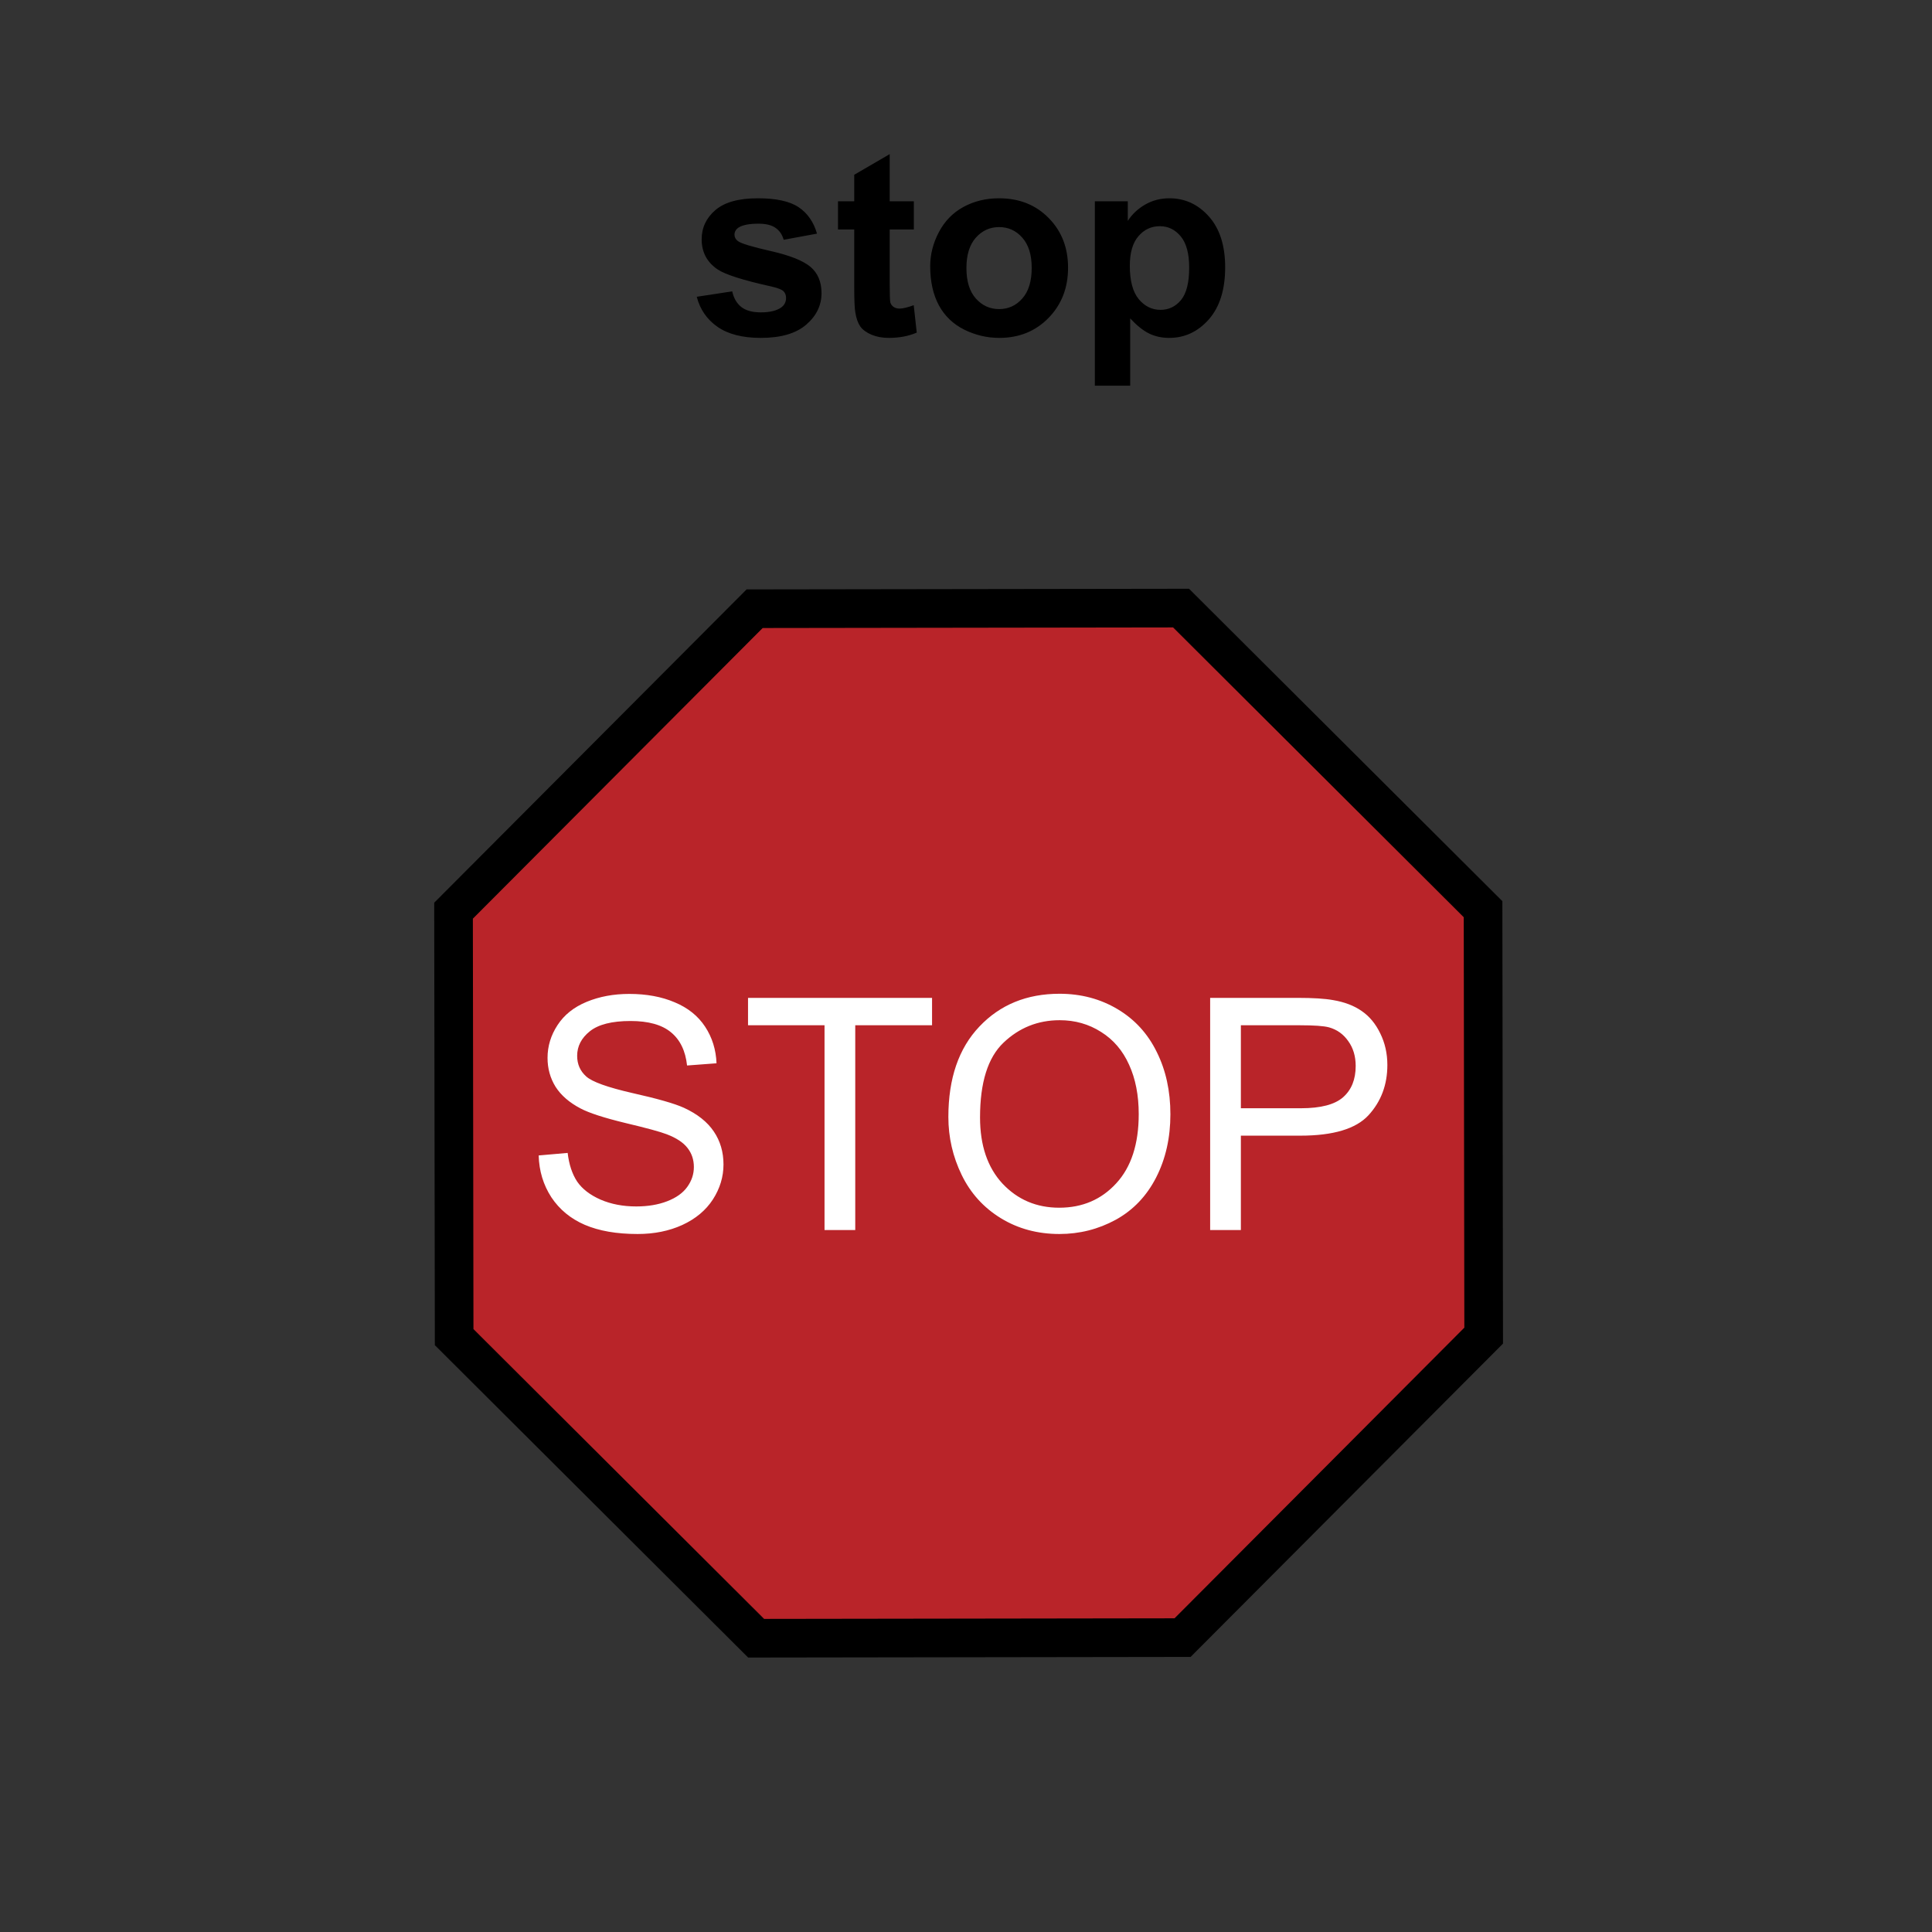 <svg width="300" height="300" viewBox="0 0 300 300" fill="none" xmlns="http://www.w3.org/2000/svg">
<rect x="0" y="0" width="300" height="300" fill="#333333" stroke="none"/>
<path d="M108.191 46.082L113.699 45.242C113.934 46.31 114.409 47.124 115.125 47.684C115.841 48.23 116.844 48.504 118.133 48.504C119.552 48.504 120.62 48.243 121.336 47.723C121.818 47.358 122.059 46.87 122.059 46.258C122.059 45.841 121.928 45.496 121.668 45.223C121.395 44.962 120.783 44.721 119.832 44.5C115.405 43.523 112.599 42.632 111.414 41.824C109.773 40.704 108.953 39.148 108.953 37.156C108.953 35.359 109.663 33.849 111.082 32.625C112.501 31.401 114.702 30.789 117.684 30.789C120.522 30.789 122.632 31.251 124.012 32.176C125.392 33.1 126.342 34.467 126.863 36.277L121.688 37.234C121.466 36.427 121.043 35.809 120.418 35.379C119.806 34.949 118.927 34.734 117.781 34.734C116.336 34.734 115.301 34.936 114.676 35.34C114.259 35.626 114.051 35.997 114.051 36.453C114.051 36.844 114.233 37.176 114.598 37.449C115.092 37.814 116.798 38.328 119.715 38.992C122.645 39.656 124.689 40.47 125.848 41.434C126.993 42.41 127.566 43.771 127.566 45.516C127.566 47.417 126.772 49.051 125.184 50.418C123.595 51.785 121.245 52.469 118.133 52.469C115.307 52.469 113.068 51.896 111.414 50.75C109.773 49.604 108.699 48.048 108.191 46.082ZM141.902 31.258V35.633H138.152V43.992C138.152 45.685 138.185 46.675 138.25 46.961C138.328 47.234 138.491 47.462 138.738 47.645C138.999 47.827 139.311 47.918 139.676 47.918C140.184 47.918 140.919 47.742 141.883 47.391L142.352 51.648C141.076 52.195 139.63 52.469 138.016 52.469C137.026 52.469 136.134 52.306 135.34 51.98C134.546 51.642 133.96 51.212 133.582 50.691C133.217 50.158 132.964 49.441 132.82 48.543C132.703 47.905 132.645 46.616 132.645 44.676V35.633H130.125V31.258H132.645V27.137L138.152 23.934V31.258H141.902ZM144.441 41.336C144.441 39.513 144.891 37.749 145.789 36.043C146.688 34.337 147.957 33.035 149.598 32.137C151.251 31.238 153.094 30.789 155.125 30.789C158.263 30.789 160.835 31.811 162.84 33.855C164.845 35.887 165.848 38.458 165.848 41.57C165.848 44.708 164.832 47.312 162.801 49.383C160.783 51.44 158.237 52.469 155.164 52.469C153.263 52.469 151.447 52.039 149.715 51.18C147.996 50.32 146.688 49.064 145.789 47.41C144.891 45.743 144.441 43.719 144.441 41.336ZM150.066 41.629C150.066 43.686 150.555 45.262 151.531 46.355C152.508 47.449 153.712 47.996 155.145 47.996C156.577 47.996 157.775 47.449 158.738 46.355C159.715 45.262 160.203 43.673 160.203 41.59C160.203 39.559 159.715 37.996 158.738 36.902C157.775 35.809 156.577 35.262 155.145 35.262C153.712 35.262 152.508 35.809 151.531 36.902C150.555 37.996 150.066 39.572 150.066 41.629ZM170.008 31.258H175.125V34.305C175.789 33.263 176.688 32.417 177.82 31.766C178.953 31.115 180.21 30.789 181.59 30.789C183.999 30.789 186.043 31.733 187.723 33.621C189.402 35.509 190.242 38.139 190.242 41.512C190.242 44.975 189.396 47.671 187.703 49.598C186.01 51.512 183.96 52.469 181.551 52.469C180.405 52.469 179.363 52.241 178.426 51.785C177.501 51.329 176.525 50.548 175.496 49.441V59.891H170.008V31.258ZM175.438 41.277C175.438 43.608 175.9 45.333 176.824 46.453C177.749 47.56 178.875 48.113 180.203 48.113C181.479 48.113 182.54 47.605 183.387 46.59C184.233 45.561 184.656 43.882 184.656 41.551C184.656 39.376 184.22 37.762 183.348 36.707C182.475 35.652 181.395 35.125 180.105 35.125C178.764 35.125 177.651 35.646 176.766 36.688C175.88 37.716 175.438 39.246 175.438 41.277Z" fill="black"/>
<path d="M230.288 141.179L230.383 207.397L183.629 254.288L117.412 254.383L70.52 207.628L70.425 141.411L117.179 94.52L183.397 94.425L230.288 141.179Z" fill="#B92429" stroke="black" stroke-width="6"/>
<path d="M83.645 179.418L88.145 179.024C88.358 180.827 88.85 182.311 89.621 183.475C90.408 184.623 91.621 185.557 93.26 186.279C94.9 186.983 96.744 187.336 98.793 187.336C100.613 187.336 102.22 187.065 103.613 186.524C105.007 185.983 106.039 185.246 106.712 184.311C107.4 183.36 107.744 182.328 107.744 181.213C107.744 180.082 107.416 179.098 106.761 178.262C106.105 177.409 105.023 176.696 103.515 176.122C102.547 175.745 100.408 175.163 97.096 174.376C93.785 173.573 91.465 172.819 90.137 172.114C88.416 171.212 87.129 170.098 86.276 168.77C85.44 167.425 85.022 165.925 85.022 164.269C85.022 162.45 85.539 160.753 86.571 159.179C87.604 157.589 89.112 156.384 91.096 155.564C93.08 154.745 95.285 154.335 97.711 154.335C100.383 154.335 102.736 154.769 104.769 155.638C106.818 156.491 108.392 157.753 109.49 159.425C110.589 161.097 111.179 162.991 111.261 165.106L106.687 165.45C106.441 163.171 105.605 161.45 104.179 160.286C102.769 159.122 100.678 158.54 97.908 158.54C95.022 158.54 92.916 159.073 91.588 160.138C90.276 161.187 89.621 162.458 89.621 163.95C89.621 165.245 90.088 166.311 91.022 167.147C91.941 167.983 94.334 168.843 98.203 169.729C102.088 170.598 104.752 171.36 106.195 172.016C108.294 172.983 109.843 174.212 110.843 175.704C111.843 177.18 112.343 178.885 112.343 180.819C112.343 182.737 111.794 184.549 110.695 186.254C109.597 187.943 108.015 189.262 105.949 190.213C103.9 191.148 101.588 191.615 99.014 191.615C95.752 191.615 93.014 191.139 90.801 190.188C88.604 189.238 86.875 187.811 85.612 185.91C84.366 183.992 83.711 181.828 83.645 179.418ZM128.032 191V159.204H116.154V154.949H144.729V159.204H132.803V191H128.032ZM147.262 173.442C147.262 167.458 148.869 162.778 152.082 159.4C155.295 156.007 159.443 154.31 164.525 154.31C167.853 154.31 170.853 155.105 173.525 156.695C176.198 158.286 178.231 160.507 179.624 163.36C181.034 166.196 181.739 169.417 181.739 173.024C181.739 176.68 181.001 179.95 179.526 182.836C178.05 185.721 175.96 187.91 173.255 189.402C170.55 190.877 167.632 191.615 164.501 191.615C161.107 191.615 158.074 190.795 155.402 189.156C152.73 187.516 150.705 185.278 149.328 182.442C147.951 179.606 147.262 176.606 147.262 173.442ZM152.18 173.516C152.18 177.86 153.344 181.287 155.672 183.795C158.017 186.287 160.951 187.533 164.476 187.533C168.066 187.533 171.017 186.27 173.329 183.746C175.657 181.221 176.821 177.639 176.821 172.999C176.821 170.065 176.321 167.507 175.321 165.327C174.337 163.13 172.886 161.433 170.968 160.237C169.066 159.023 166.927 158.417 164.55 158.417C161.173 158.417 158.263 159.581 155.82 161.909C153.394 164.22 152.18 168.089 152.18 173.516ZM187.911 191V154.949H201.51C203.904 154.949 205.732 155.064 206.994 155.294C208.765 155.589 210.248 156.154 211.445 156.991C212.642 157.81 213.601 158.966 214.322 160.458C215.06 161.95 215.429 163.589 215.429 165.376C215.429 168.442 214.453 171.04 212.502 173.171C210.551 175.286 207.027 176.344 201.928 176.344H192.682V191H187.911ZM192.682 172.089H202.002C205.084 172.089 207.273 171.516 208.568 170.368C209.863 169.22 210.51 167.606 210.51 165.524C210.51 164.015 210.125 162.728 209.355 161.663C208.601 160.581 207.601 159.868 206.355 159.523C205.551 159.31 204.068 159.204 201.904 159.204H192.682V172.089Z" fill="white"/>
</svg>
